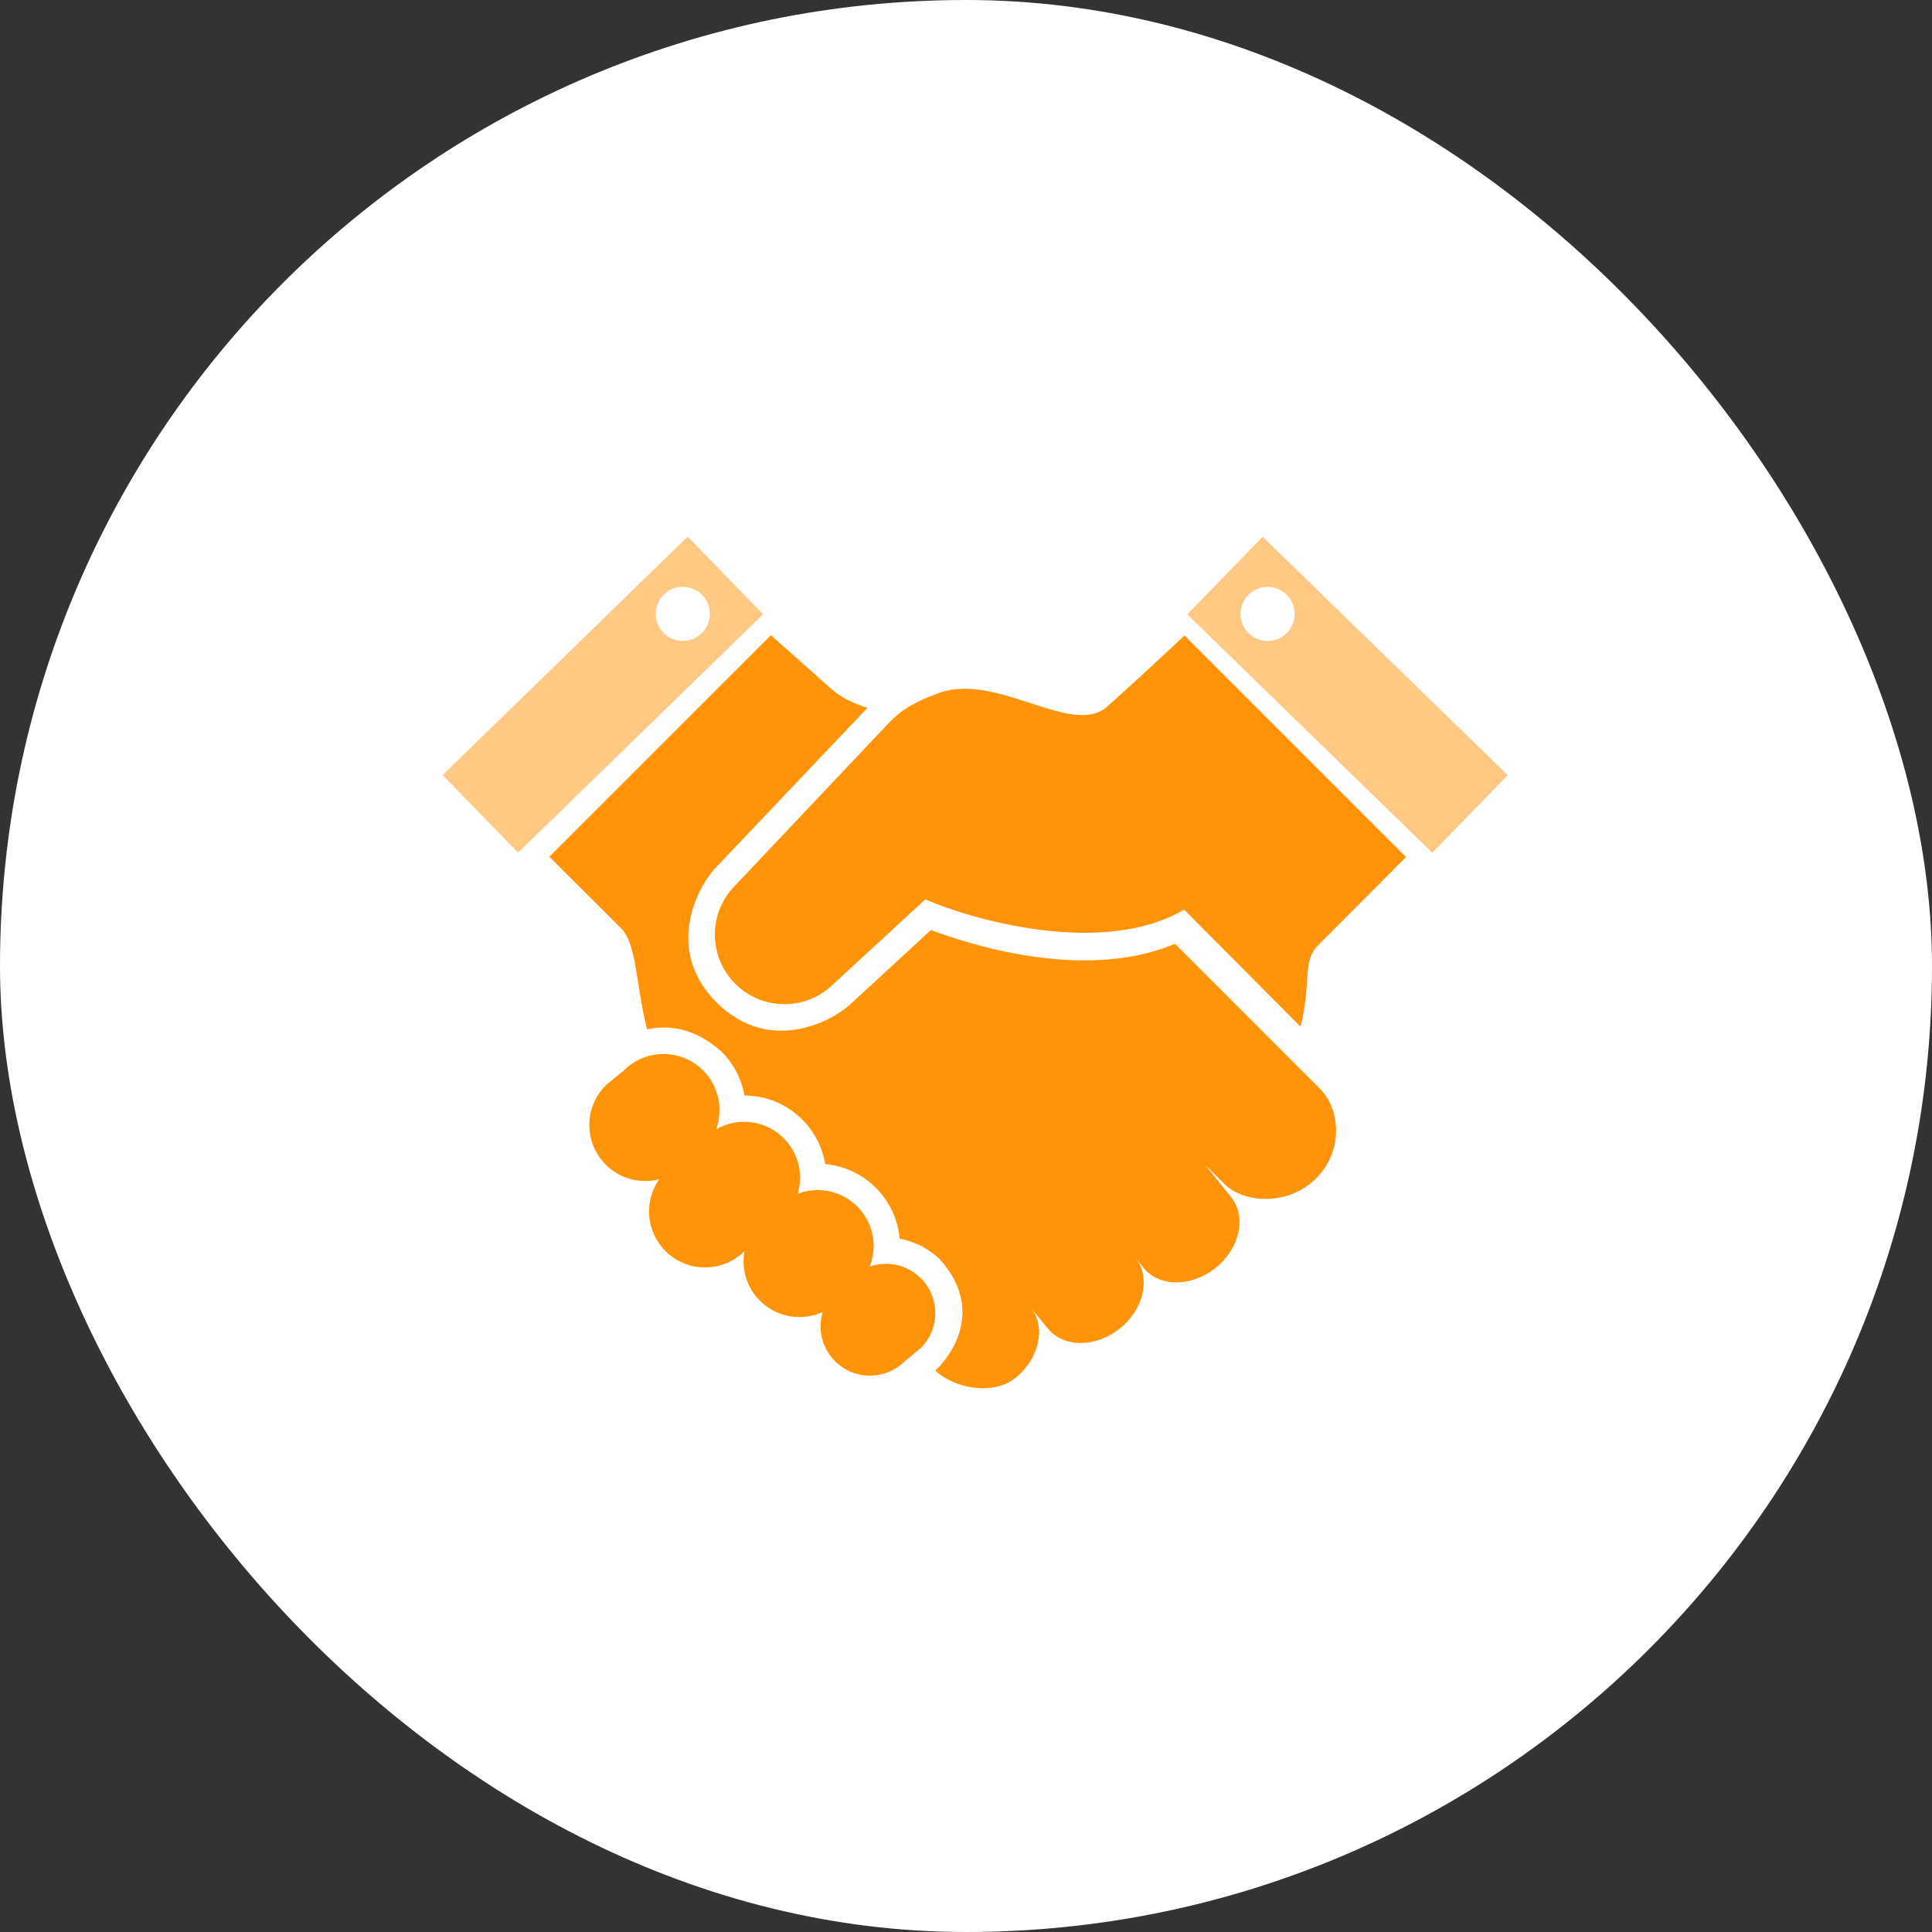 <svg width="72" height="72" viewBox="0 0 72 72" fill="none" xmlns="http://www.w3.org/2000/svg">
<rect x="0" y="0" width="72" height="72" fill="#333333" stroke="none"/>
<rect width="72" height="72" rx="36" fill="white"/>
<path d="M49.183 40.564C49.943 41.312 50.085 42.861 49.064 43.899C48.043 44.936 46.388 44.869 45.627 44.122L44.891 43.385L45.876 44.607C46.464 45.337 46.211 46.518 45.308 47.246C44.406 47.973 43.198 47.971 42.609 47.241L42.307 46.866C42.896 47.596 42.642 48.777 41.739 49.505C40.838 50.232 39.629 50.23 39.041 49.501L38.418 48.729C38.992 49.461 38.736 50.631 37.84 51.354C36.993 52.036 35.52 51.72 34.855 51.075C35.262 50.715 36.799 48.946 35.048 46.955C34.638 46.543 34.088 46.264 33.528 46.162C33.465 45.461 33.161 44.788 32.644 44.27C32.131 43.757 31.469 43.447 30.755 43.382C30.651 42.766 30.359 42.184 29.901 41.726C29.325 41.149 28.559 40.829 27.744 40.825C27.636 40.221 27.347 39.65 26.898 39.2C25.896 38.299 24.909 38.186 24.116 38.362C23.681 36.665 23.746 35.192 23.136 34.583C22.061 33.508 20.473 31.928 20.473 31.928L28.73 23.672C28.73 23.672 29.719 24.551 31.001 25.691C31.342 25.994 31.815 26.217 32.327 26.381L26.696 32.312C26.027 32.986 24.717 35.377 26.707 37.358C28.696 39.338 31.073 38.039 31.747 37.373L34.694 34.659C35.834 35.084 40.294 36.644 43.791 35.173L49.183 40.564ZM34.319 47.636C33.805 47.121 33.061 46.976 32.416 47.199C32.709 46.451 32.554 45.568 31.95 44.962C31.35 44.362 30.476 44.203 29.731 44.486C29.941 43.777 29.766 42.978 29.207 42.418C28.525 41.734 27.486 41.623 26.687 42.085C26.957 41.346 26.797 40.486 26.205 39.893C25.391 39.077 24.069 39.075 23.253 39.89L22.575 40.449C21.759 41.263 21.758 42.585 22.572 43.401C23.113 43.942 23.876 44.124 24.567 43.948C23.995 44.762 24.071 45.892 24.798 46.621C25.609 47.434 26.923 47.438 27.74 46.633C27.626 47.28 27.818 47.97 28.317 48.47C28.95 49.105 29.889 49.246 30.659 48.896C30.47 49.523 30.623 50.231 31.118 50.727C31.836 51.446 33 51.447 33.719 50.729L34.316 50.237C35.036 49.52 35.037 48.355 34.319 47.636ZM41.253 26.34C39.971 27.481 37.156 25.055 35.013 25.819C33.7 26.287 33.349 26.708 32.977 27.098L27.401 32.996C26.389 34.008 26.389 35.651 27.401 36.663C28.414 37.676 30.056 37.676 31.069 36.663L34.486 33.516C36.11 34.234 41.069 35.703 44.129 33.899L48.469 38.262C48.882 36.6 48.518 35.832 49.118 35.231C50.194 34.156 52.4 31.939 52.4 31.939L44.143 23.683C44.143 23.683 42.535 25.2 41.253 26.34Z" fill="#FF9408"/>
<path opacity="0.5" d="M56.19 28.888L53.377 31.779L44.245 22.895L47.057 20.004L56.19 28.888ZM48.247 22.88C48.247 22.323 47.796 21.872 47.239 21.872C46.682 21.872 46.231 22.323 46.231 22.88C46.231 23.437 46.682 23.888 47.239 23.888C47.796 23.888 48.247 23.437 48.247 22.88ZM28.44 22.891L19.308 31.775L16.496 28.884L25.627 20L28.44 22.891ZM26.455 22.876C26.455 22.32 26.003 21.868 25.447 21.868C24.89 21.868 24.438 22.319 24.438 22.876C24.438 23.433 24.89 23.884 25.447 23.884C26.003 23.884 26.455 23.433 26.455 22.876Z" fill="#FF9408"/>
</svg>
